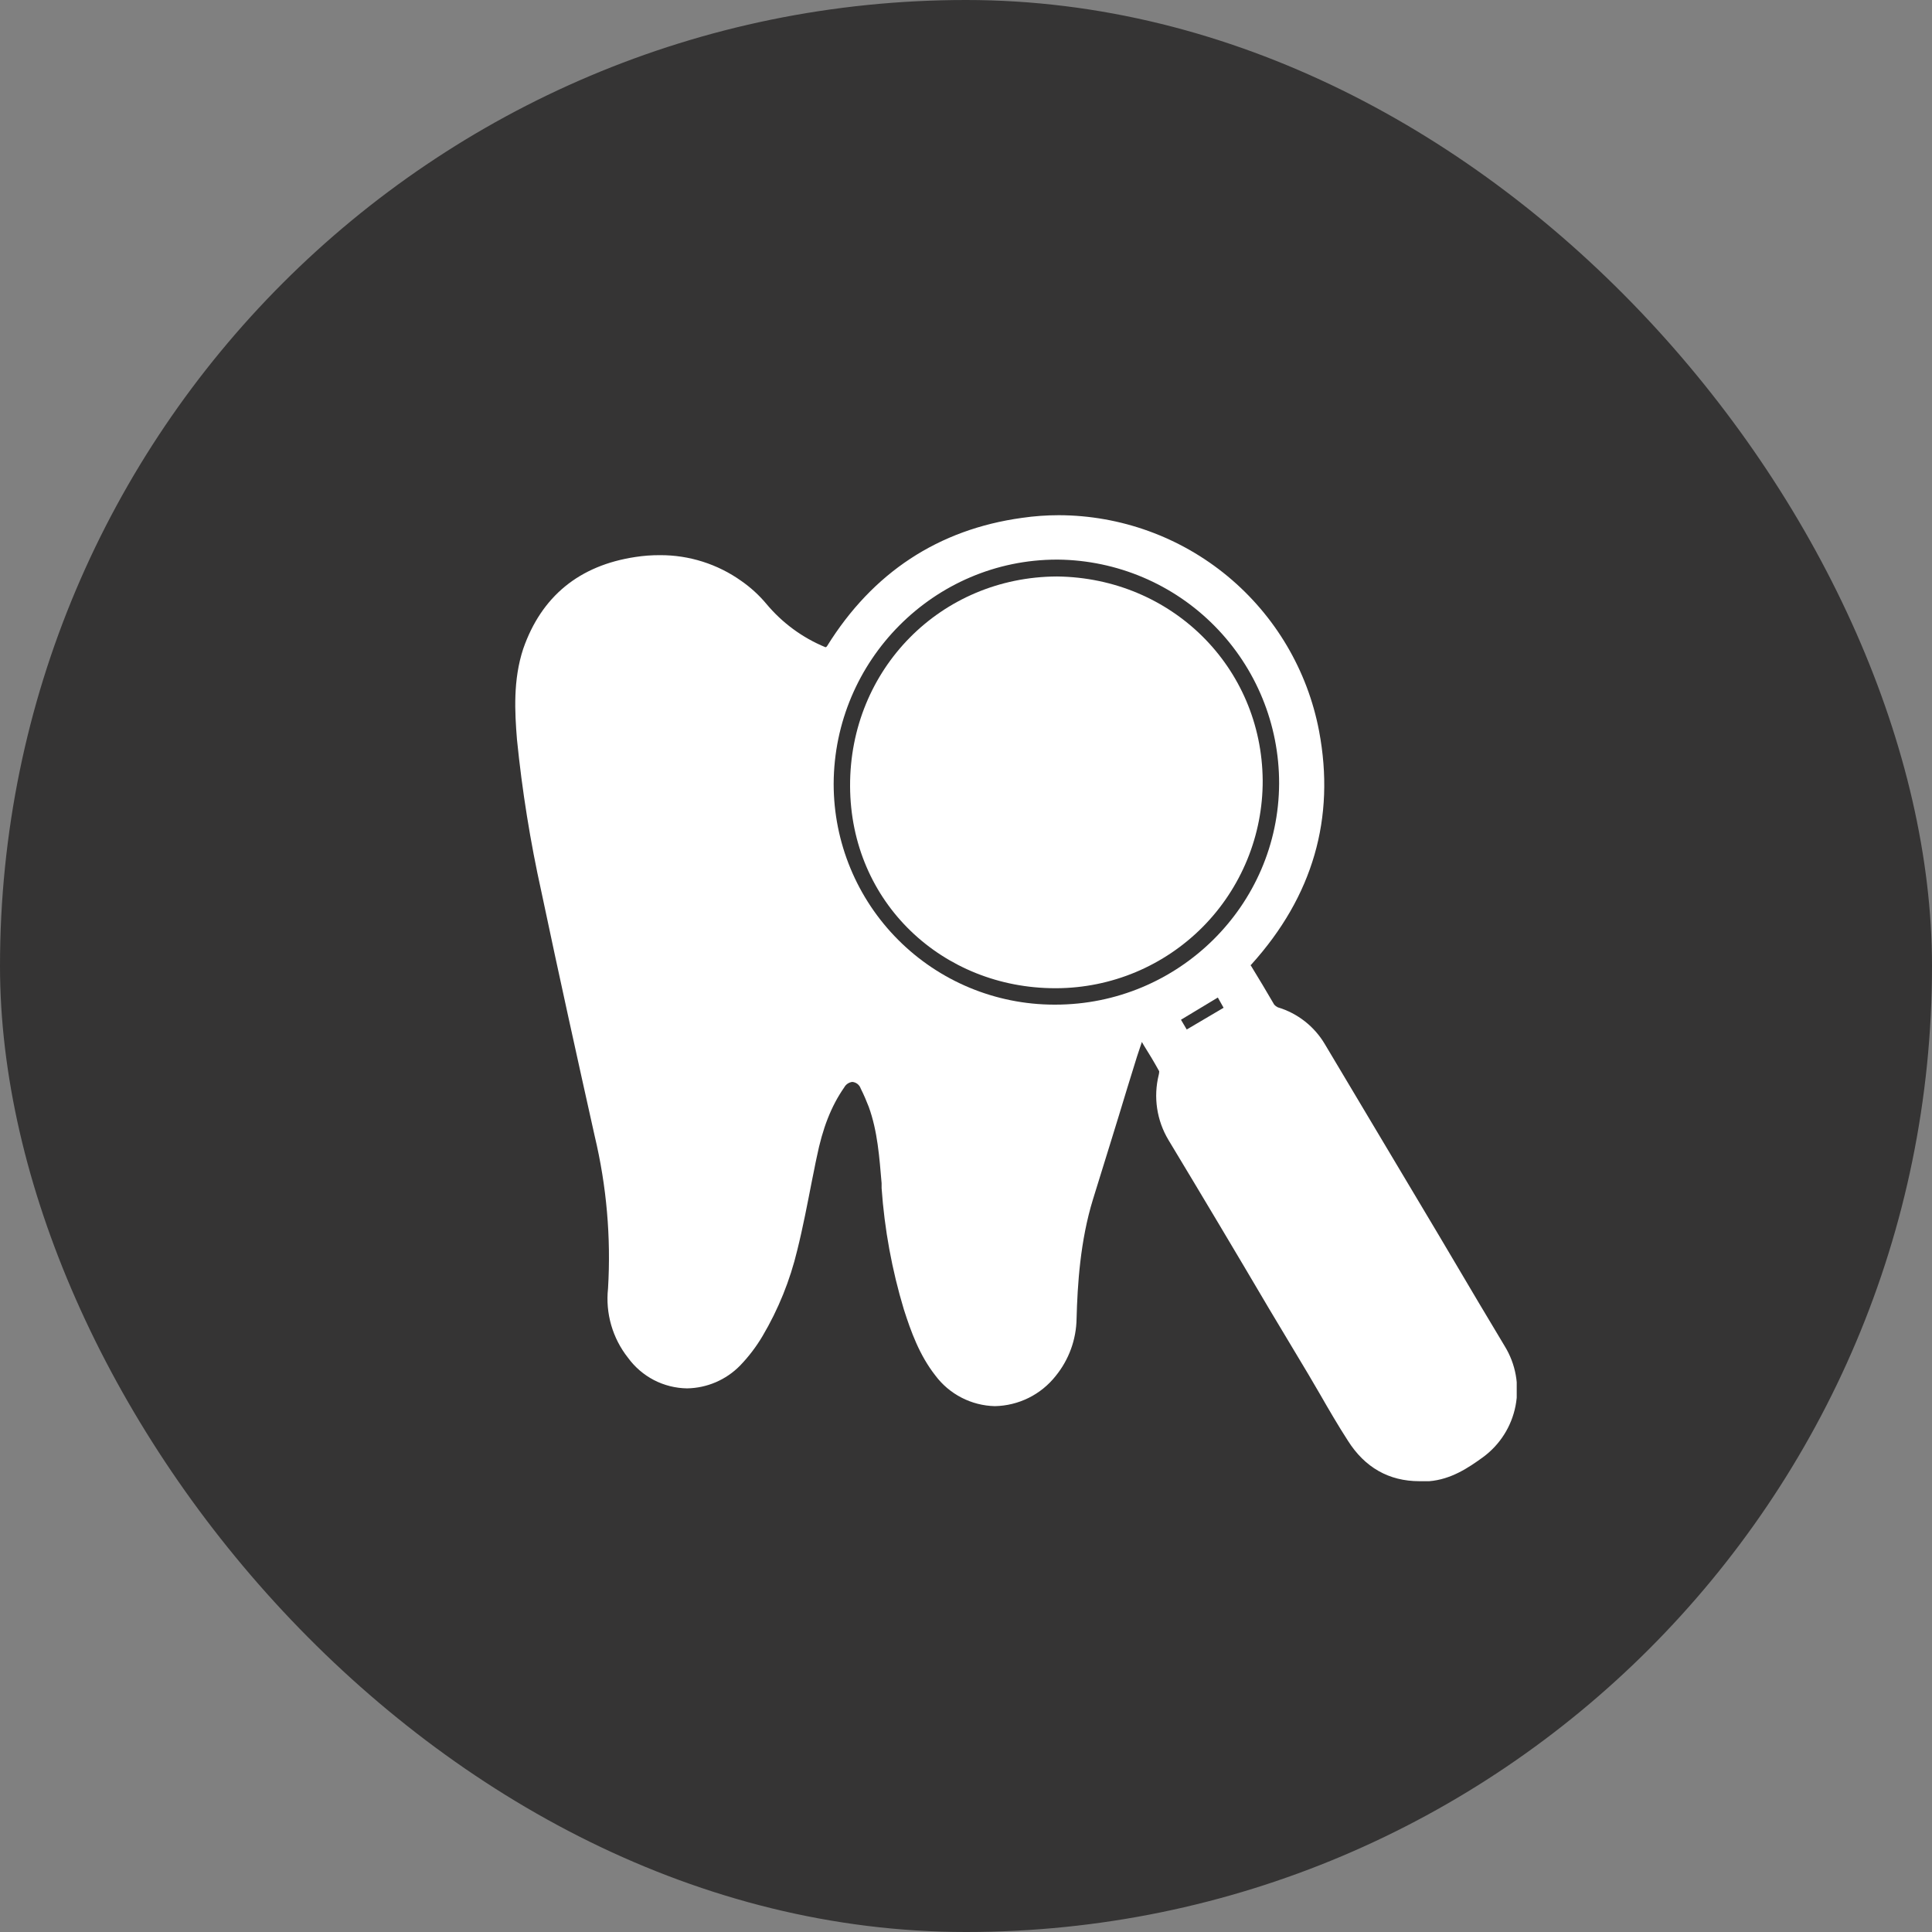 <svg width="60" height="60" viewBox="0 0 60 60" fill="none" xmlns="http://www.w3.org/2000/svg">
<rect x="0" y="0" width="60" height="60" fill="#808080" stroke="none"/>
<rect width="60" height="60" rx="30" fill="#353434"/>
<g clip-path="url(#clip0_617_7673)">
<path d="M46.731 41.807L45.931 40.469L44.69 38.372L41.145 32.428C40.819 31.876 40.297 31.467 39.683 31.283C39.641 31.263 39.603 31.235 39.572 31.2L39.214 30.593L38.855 30C38.841 29.986 38.841 29.986 38.841 29.972L38.869 29.945C40.772 27.834 41.476 25.407 40.965 22.703C40.607 20.821 39.604 19.123 38.129 17.899C36.654 16.676 34.799 16.005 32.883 16C32.5 16 32.117 16.028 31.738 16.083C29.145 16.441 27.103 17.779 25.683 20.069L25.655 20.097H25.628C24.915 19.803 24.285 19.338 23.793 18.745C23.568 18.477 23.308 18.241 23.021 18.041C22.284 17.517 21.401 17.237 20.497 17.241C20.243 17.24 19.989 17.258 19.738 17.297C17.986 17.559 16.814 18.524 16.248 20.152C15.931 21.117 15.986 22.11 16.055 22.965C16.215 24.556 16.468 26.136 16.814 27.697C17.366 30.317 17.931 32.869 18.469 35.283C18.838 36.831 18.978 38.425 18.883 40.014C18.799 40.785 19.022 41.558 19.503 42.166C19.714 42.456 19.989 42.693 20.308 42.859C20.627 43.024 20.979 43.112 21.338 43.117C21.956 43.107 22.546 42.854 22.979 42.414C23.249 42.135 23.486 41.824 23.683 41.49C24.173 40.661 24.535 39.764 24.759 38.828C24.938 38.11 25.076 37.379 25.214 36.676C25.269 36.428 25.31 36.179 25.366 35.931C25.545 35.048 25.807 34.359 26.221 33.766C26.246 33.72 26.282 33.682 26.325 33.653C26.368 33.624 26.418 33.606 26.469 33.6C26.528 33.605 26.584 33.627 26.631 33.664C26.678 33.701 26.712 33.751 26.731 33.807C26.828 34 26.91 34.193 26.979 34.372C27.255 35.131 27.31 35.945 27.379 36.745V36.897C27.468 38.173 27.7 39.437 28.069 40.662C28.29 41.352 28.552 42.083 29.048 42.717C29.264 43.006 29.542 43.241 29.863 43.406C30.183 43.571 30.536 43.661 30.897 43.669C31.261 43.662 31.62 43.574 31.947 43.412C32.273 43.25 32.56 43.017 32.786 42.731C33.196 42.227 33.424 41.601 33.434 40.952C33.462 39.903 33.545 38.538 33.945 37.241C34.345 35.945 34.662 34.938 35.007 33.793L35.31 32.814C35.365 32.662 35.407 32.51 35.462 32.359L35.517 32.455C35.683 32.717 35.848 32.993 36 33.269C36 33.306 35.995 33.343 35.986 33.379C35.901 33.721 35.884 34.075 35.936 34.423C35.988 34.771 36.108 35.105 36.29 35.407C37.338 37.145 38.377 38.887 39.407 40.635L40.621 42.662L40.993 43.297C41.269 43.779 41.559 44.276 41.862 44.745C42.386 45.572 43.131 46 44.083 46H44.386C45.062 45.945 45.6 45.586 46.055 45.255C46.58 44.87 46.941 44.302 47.066 43.663C47.191 43.024 47.072 42.362 46.731 41.807ZM37.821 30.979L38 31.297L36.855 31.972L36.676 31.669L37.821 30.979ZM39.724 24.331C39.71 28.124 36.593 31.2 32.772 31.2H32.731C30.915 31.196 29.175 30.473 27.893 29.187C26.61 27.902 25.89 26.16 25.89 24.345C25.903 20.51 29.007 17.379 32.828 17.379H32.855C34.686 17.398 36.435 18.138 37.721 19.441C39.008 20.743 39.728 22.5 39.724 24.331Z" fill="white"/>
<path d="M32.828 17.903C29.214 17.917 26.386 20.786 26.4 24.414C26.414 28.041 29.283 30.69 32.772 30.69H32.814C33.658 30.686 34.493 30.516 35.271 30.19C36.05 29.863 36.756 29.387 37.351 28.788C37.945 28.188 38.415 27.477 38.735 26.696C39.055 25.915 39.217 25.079 39.214 24.235C39.186 20.717 36.386 17.945 32.828 17.903Z" fill="white"/>
</g>
<defs>
<clipPath id="clip0_617_7673">
<rect width="31.103" height="30" fill="white" transform="translate(16 16)"/>
</clipPath>
</defs>
</svg>

